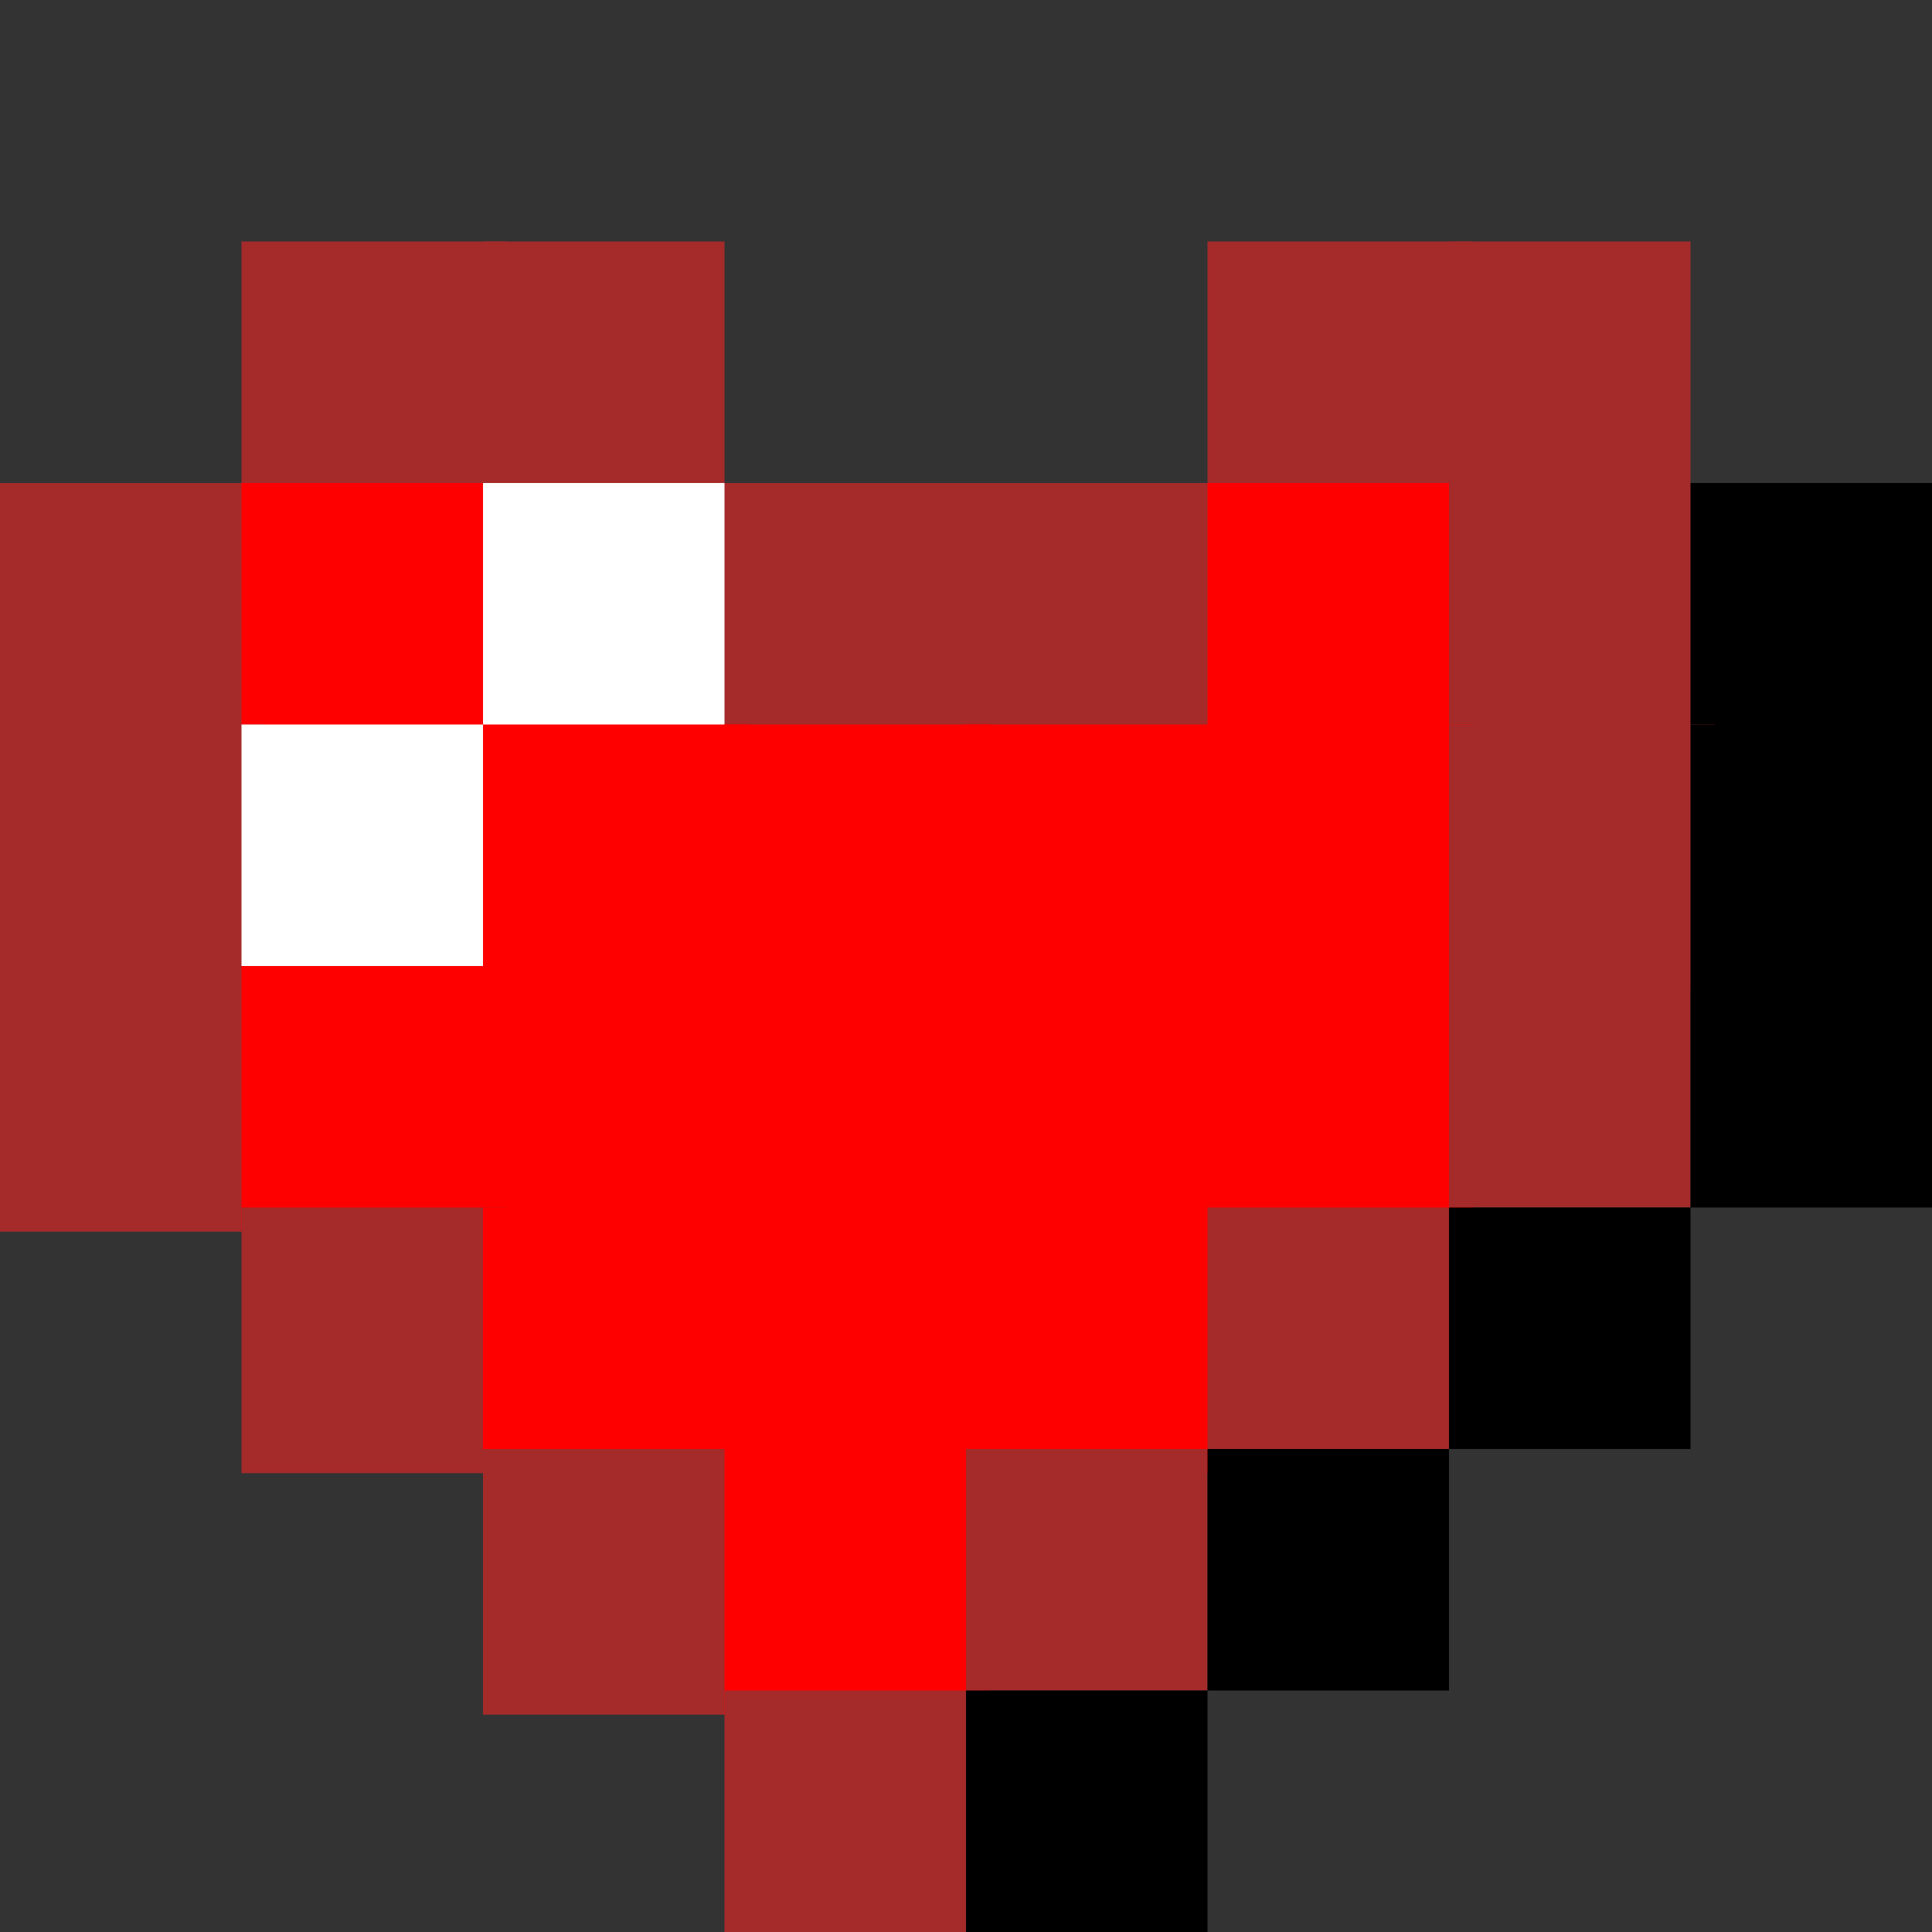 <svg width="80" height="80" viewBox="0 0 80 80" fill="none" xmlns="http://www.w3.org/2000/svg">
<rect x="0" y="0" width="80" height="80" fill="#333333" stroke="none"/>
<rect x="10" y="10" width="11" height="11" fill="brown"/>
<rect x="20" y="10" width="10" height="11" fill="brown"/>


<rect x="50" y="10" width="11" height="11" fill="brown"/>
<rect x="60" y="10" width="10" height="11" fill="brown"/>

<rect y="20" width="11" height="11" fill="brown"/>
<rect x="10" y="20" width="11" height="11" fill="red"/>
<rect x="20" y="20" width="11" height="11" fill="white"/>
<rect x="30" y="20" width="11" height="11" fill="brown"/>
<rect x="40" y="20" width="11" height="11" fill="brown"/>
<rect x="50" y="20" width="11" height="11" fill="red"/>
<rect x="60" y="20" width="11" height="11" fill="brown"/>
<rect x="70" y="20" width="11" height="11" fill="black"/>
<rect y="30" width="11" height="11" fill="brown"/>
<rect x="10" y="30" width="11" height="11" fill="white"/>
<rect x="20" y="30" width="11" height="11" fill="red"/>
<rect x="30" y="30" width="11" height="11" fill="red"/>
<rect x="40" y="30" width="11" height="11" fill="red"/>
<rect x="50" y="30" width="11" height="11" fill="red"/>
<rect x="60" y="30" width="11" height="11" fill="brown"/>
<rect x="70" y="30" width="11" height="10" fill="black"/>
<rect y="40" width="11" height="11" fill="brown"/>
<rect x="10" y="40" width="11" height="11" fill="red"/>
<rect x="20" y="40" width="11" height="11" fill="red"/>
<rect x="30" y="40" width="11" height="11" fill="red"/>
<rect x="40" y="40" width="11" height="11" fill="red"/>
<rect x="50" y="40" width="11" height="11" fill="red"/>
<rect x="60" y="40" width="10" height="10" fill="brown"/>
<rect x="70" y="40" width="10" height="10" fill="black"/>

<rect x="10" y="50" width="11" height="11" fill="brown"/>
<rect x="20" y="50" width="11" height="11" fill="red"/>
<rect x="30" y="50" width="11" height="11" fill="red"/>
<rect x="40" y="50" width="11" height="11" fill="red"/>
<rect x="50" y="50" width="10" height="10" fill="brown"/>
<rect x="60" y="50" width="10" height="10" fill="black"/>



<rect x="20" y="60" width="11" height="11" fill="brown"/>
<rect x="30" y="60" width="11" height="11" fill="red"/>
<rect x="40" y="60" width="10" height="10" fill="brown"/>
<rect x="50" y="60" width="10" height="10" fill="black"/>


<rect x="30" y="70" width="11" height="11" fill="brown"/>
<rect x="40" y="70" width="10" height="10" fill="black"/>

</svg>

